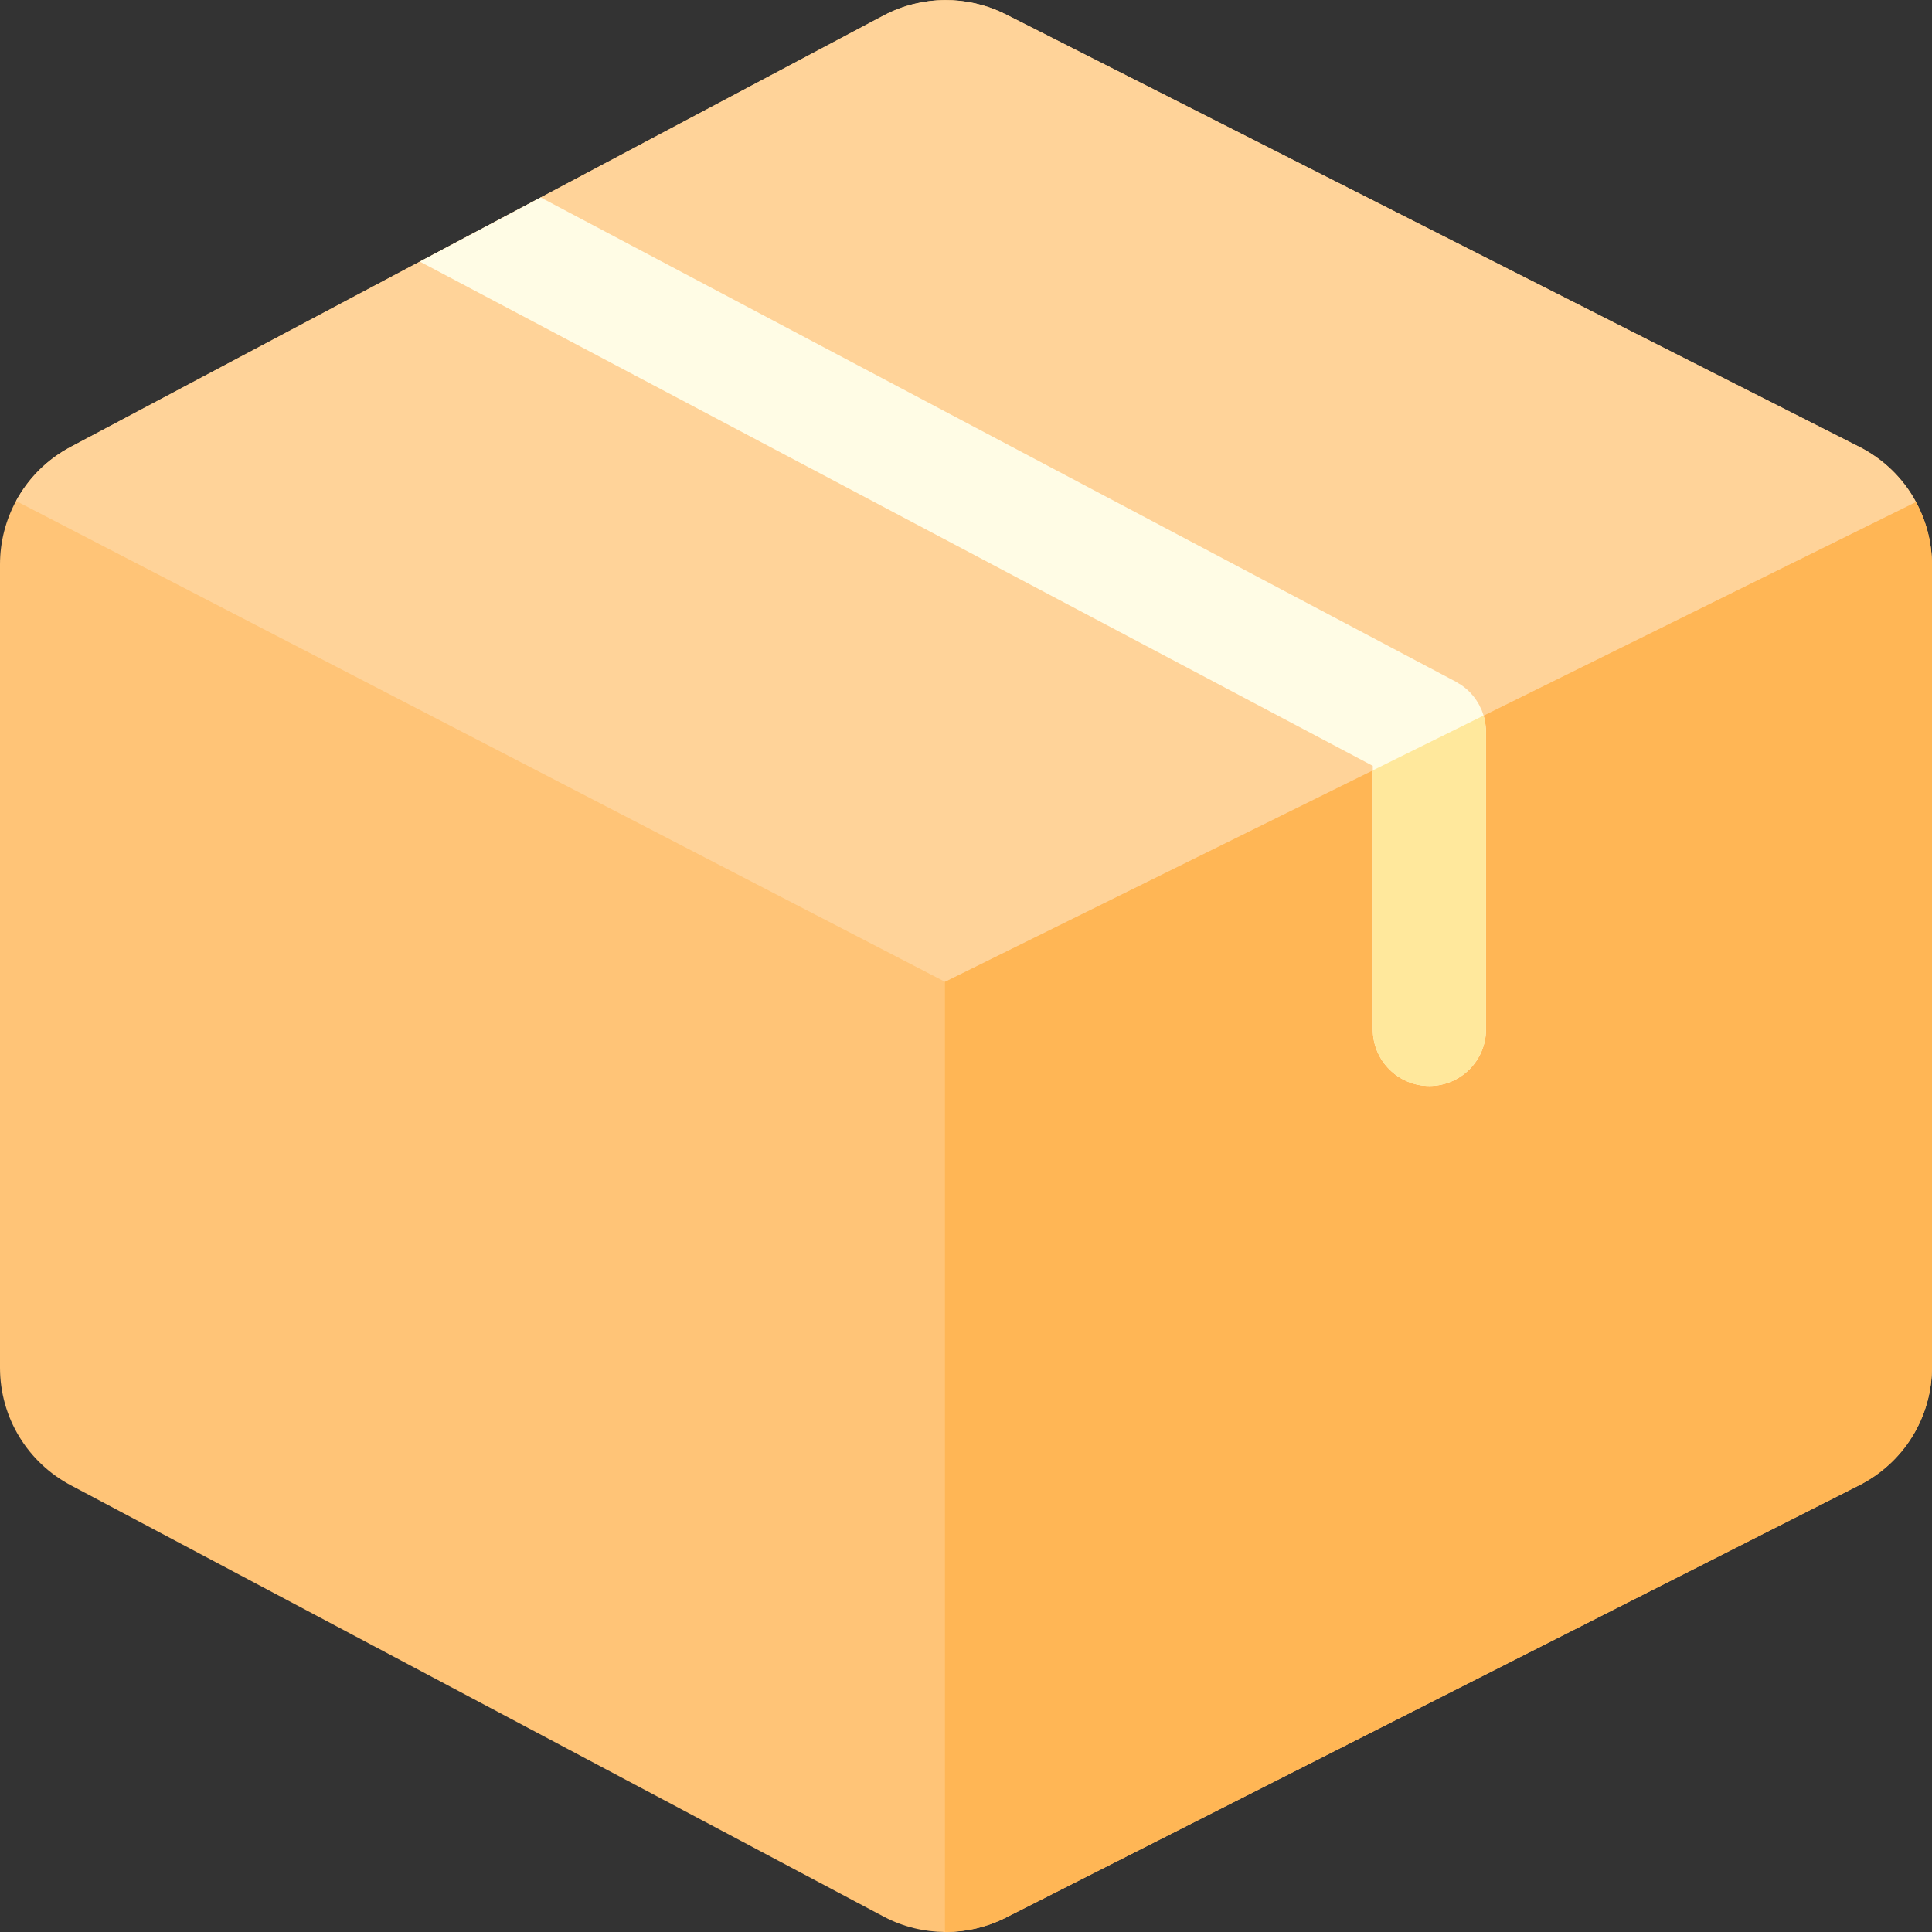 <svg width="20" height="20" viewBox="0 0 20 20" fill="none" xmlns="http://www.w3.org/2000/svg">
<rect x="0" y="0" width="20" height="20" fill="#333333" stroke="none"/>
<path d="M20 5.853V14.148C20 14.673 19.708 15.144 19.239 15.379L10.404 19.856C10.211 19.952 10.001 20 9.791 20H9.782C9.566 19.998 9.35 19.947 9.154 19.844L9.15 19.842L0.738 15.378C0.283 15.139 0 14.672 0 14.158V5.843C0 5.608 0.059 5.384 0.166 5.186C0.294 4.95 0.49 4.753 0.738 4.623L9.154 0.157C9.544 -0.047 10.011 -0.051 10.404 0.145L10.408 0.147L19.239 4.622C19.498 4.751 19.703 4.953 19.834 5.196C19.941 5.394 20 5.618 20 5.853Z" fill="#FFC477"/>
<path d="M20 5.852V14.147C20 14.672 19.708 15.144 19.239 15.379L10.404 19.855C10.211 19.951 10.001 19.999 9.791 19.999H9.782V10.163L19.834 5.196C19.941 5.393 20 5.617 20 5.852Z" fill="#FFB655"/>
<path d="M19.834 5.196L15.358 7.408L14.257 7.952L9.782 10.163L0.166 5.186C0.294 4.95 0.49 4.752 0.738 4.623L4.346 2.708L5.597 2.044L9.154 0.156C9.35 0.054 9.566 0.002 9.782 0.001C9.995 -0.001 10.209 0.047 10.404 0.145L10.408 0.146L19.239 4.621C19.498 4.751 19.703 4.953 19.834 5.196Z" fill="#FFD399"/>
<path d="M15.383 7.575C15.383 7.575 15.383 7.575 15.383 7.575V10.656C15.383 10.979 15.12 11.242 14.797 11.242C14.473 11.242 14.211 10.979 14.211 10.656V7.928L9.782 5.584L4.346 2.708L5.597 2.044L9.782 4.259L15.071 7.057C15.072 7.058 15.072 7.058 15.073 7.059C15.085 7.065 15.095 7.072 15.106 7.079C15.112 7.082 15.118 7.086 15.124 7.089L15.125 7.09C15.171 7.121 15.211 7.157 15.245 7.198C15.246 7.2 15.248 7.202 15.249 7.203C15.258 7.213 15.265 7.224 15.273 7.235C15.276 7.24 15.28 7.244 15.284 7.25C15.289 7.258 15.293 7.266 15.299 7.274C15.304 7.283 15.309 7.291 15.314 7.3C15.316 7.305 15.319 7.311 15.321 7.316C15.328 7.328 15.333 7.341 15.339 7.353C15.34 7.355 15.34 7.357 15.341 7.359C15.347 7.375 15.353 7.391 15.358 7.408C15.368 7.443 15.376 7.479 15.379 7.517C15.381 7.536 15.383 7.555 15.383 7.575Z" fill="#FFFCE5"/>
<path d="M15.383 7.575C15.383 7.575 15.383 7.575 15.383 7.575V10.656C15.383 10.979 15.12 11.242 14.797 11.242C14.473 11.242 14.211 10.979 14.211 10.656V7.975L15.357 7.408C15.368 7.443 15.376 7.479 15.379 7.517C15.381 7.536 15.383 7.555 15.383 7.575Z" fill="#FFE89C"/>
</svg>
